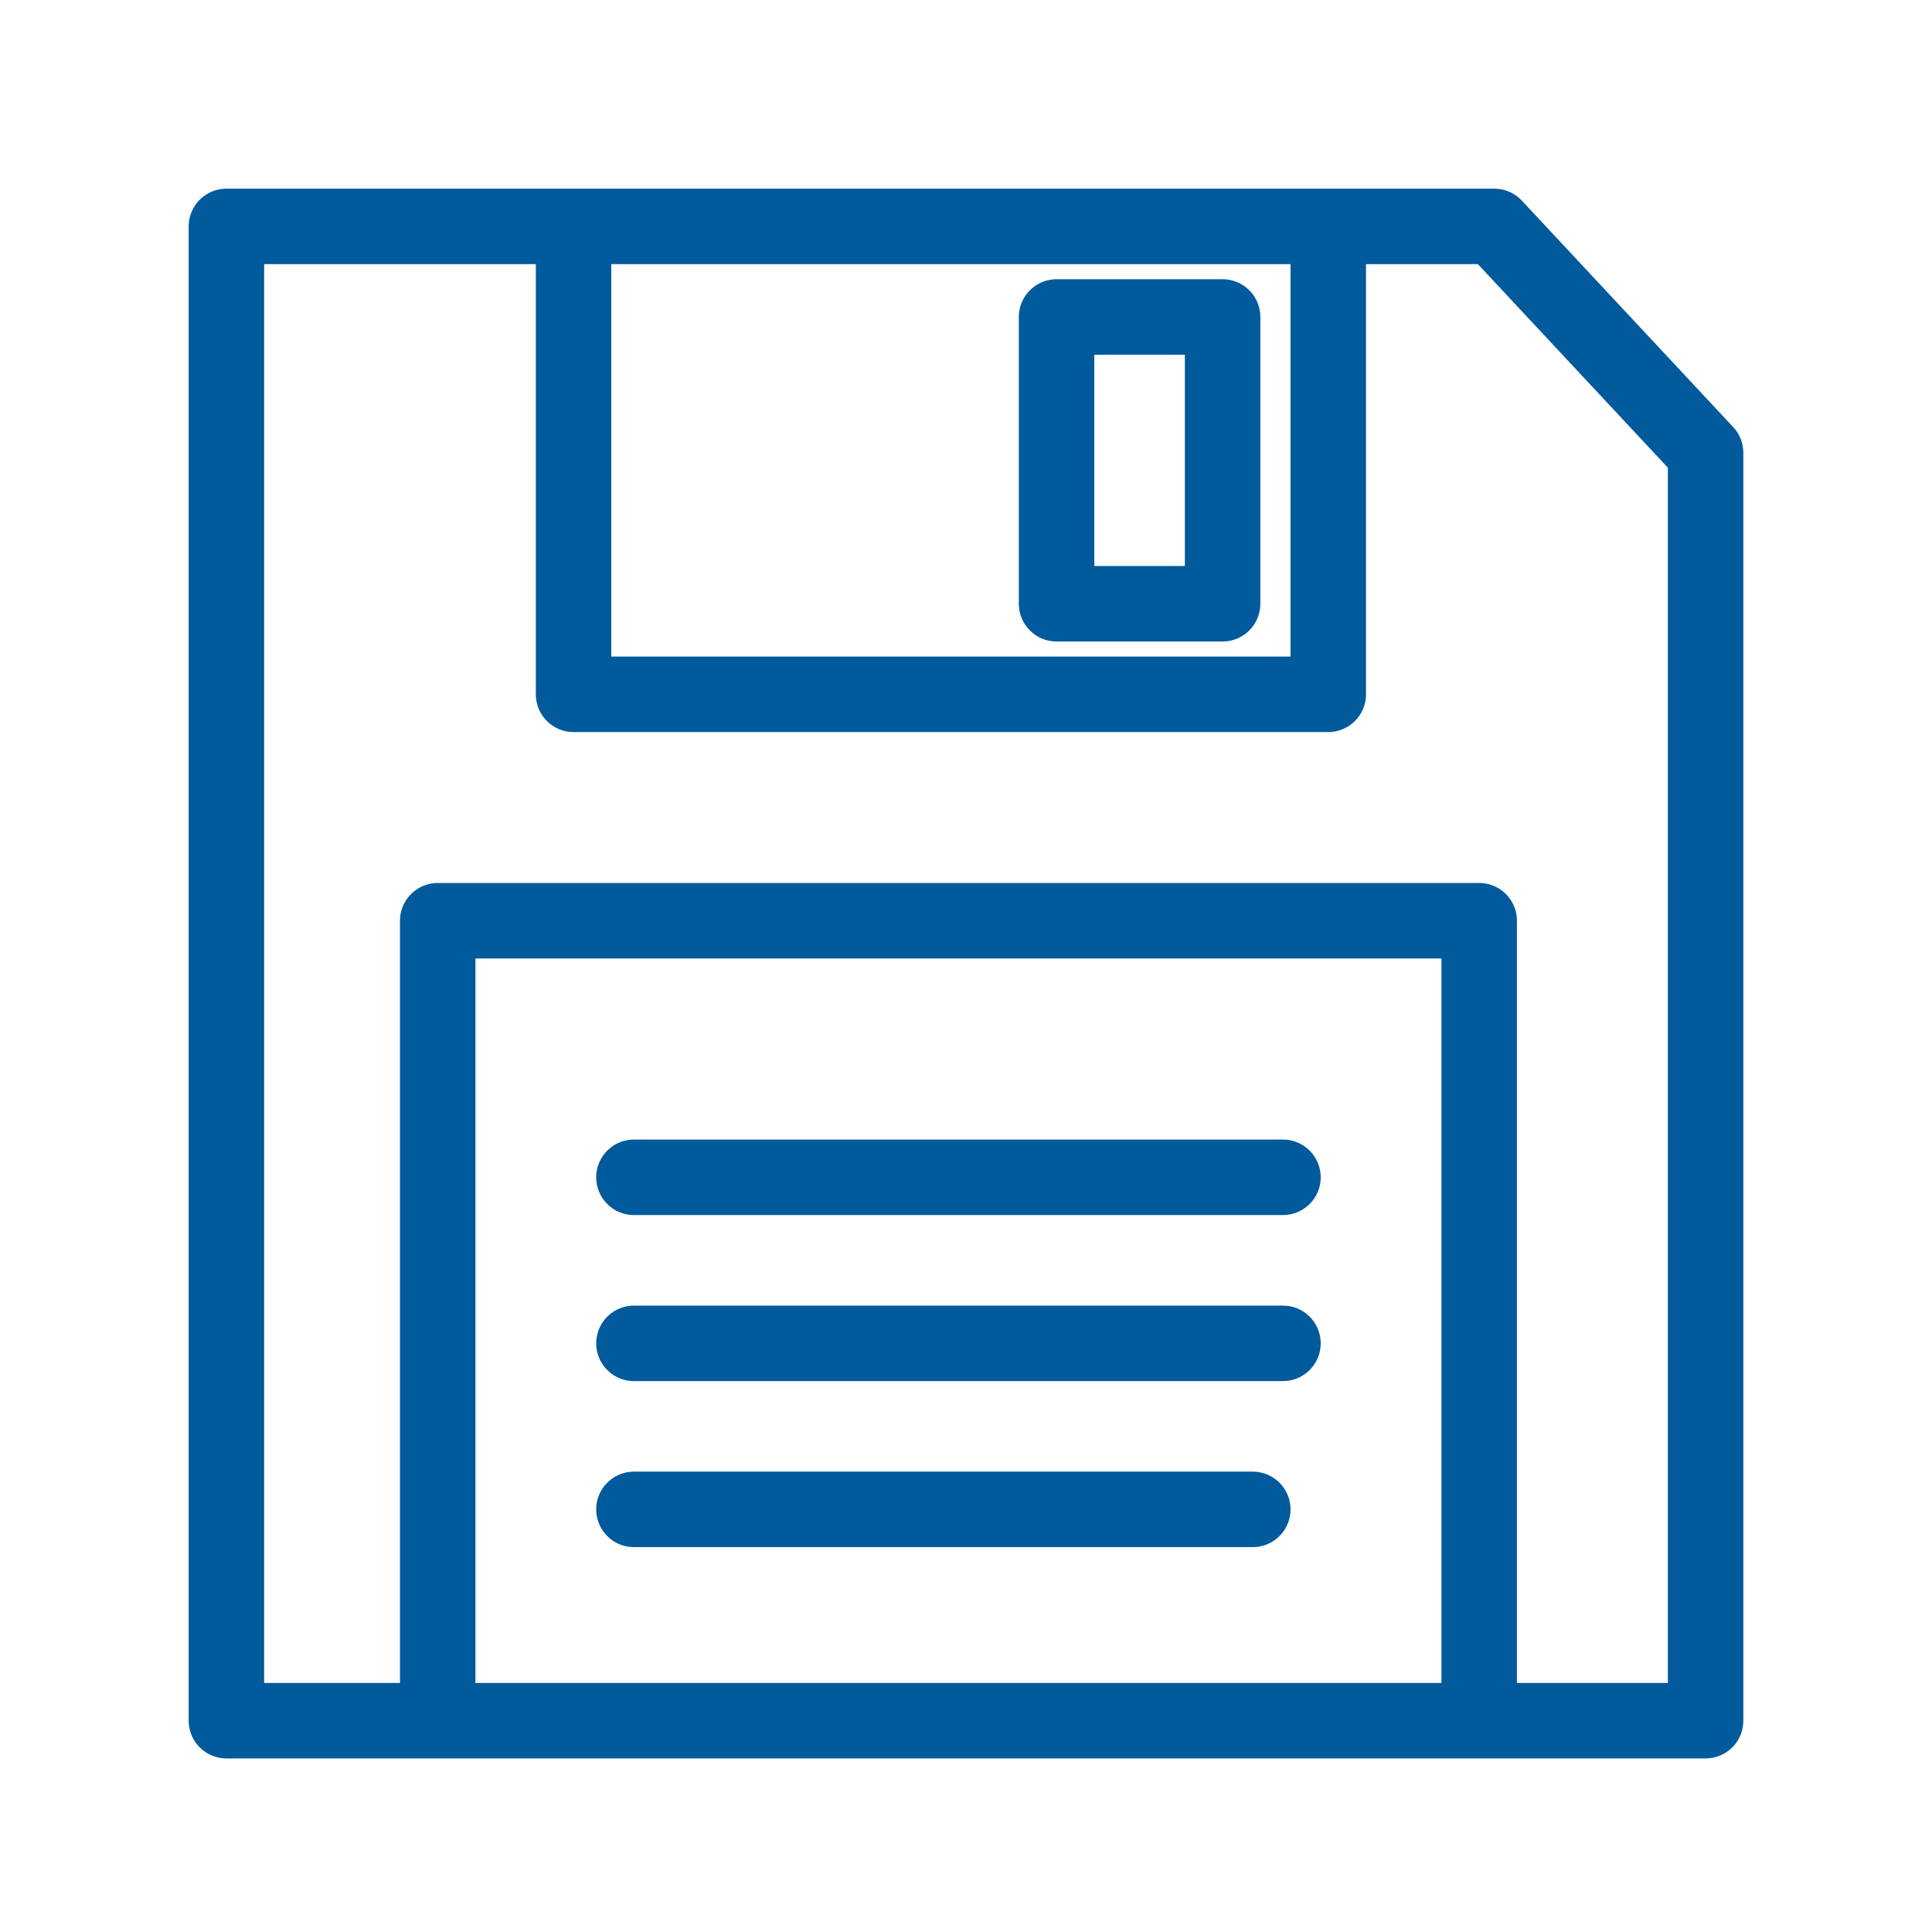 <svg xmlns="http://www.w3.org/2000/svg" viewBox="0 0 128 128" stroke-linecap="round" stroke-linejoin="round" stroke="#005A9C" fill="none" stroke-width="5"><path d="M42 78H85m0 11H42m0 11H83m15 13V61H29v52M70 40H81V21H70ZM88 15V46H38V15m75 15v84H15V15H99Z"/></svg>
